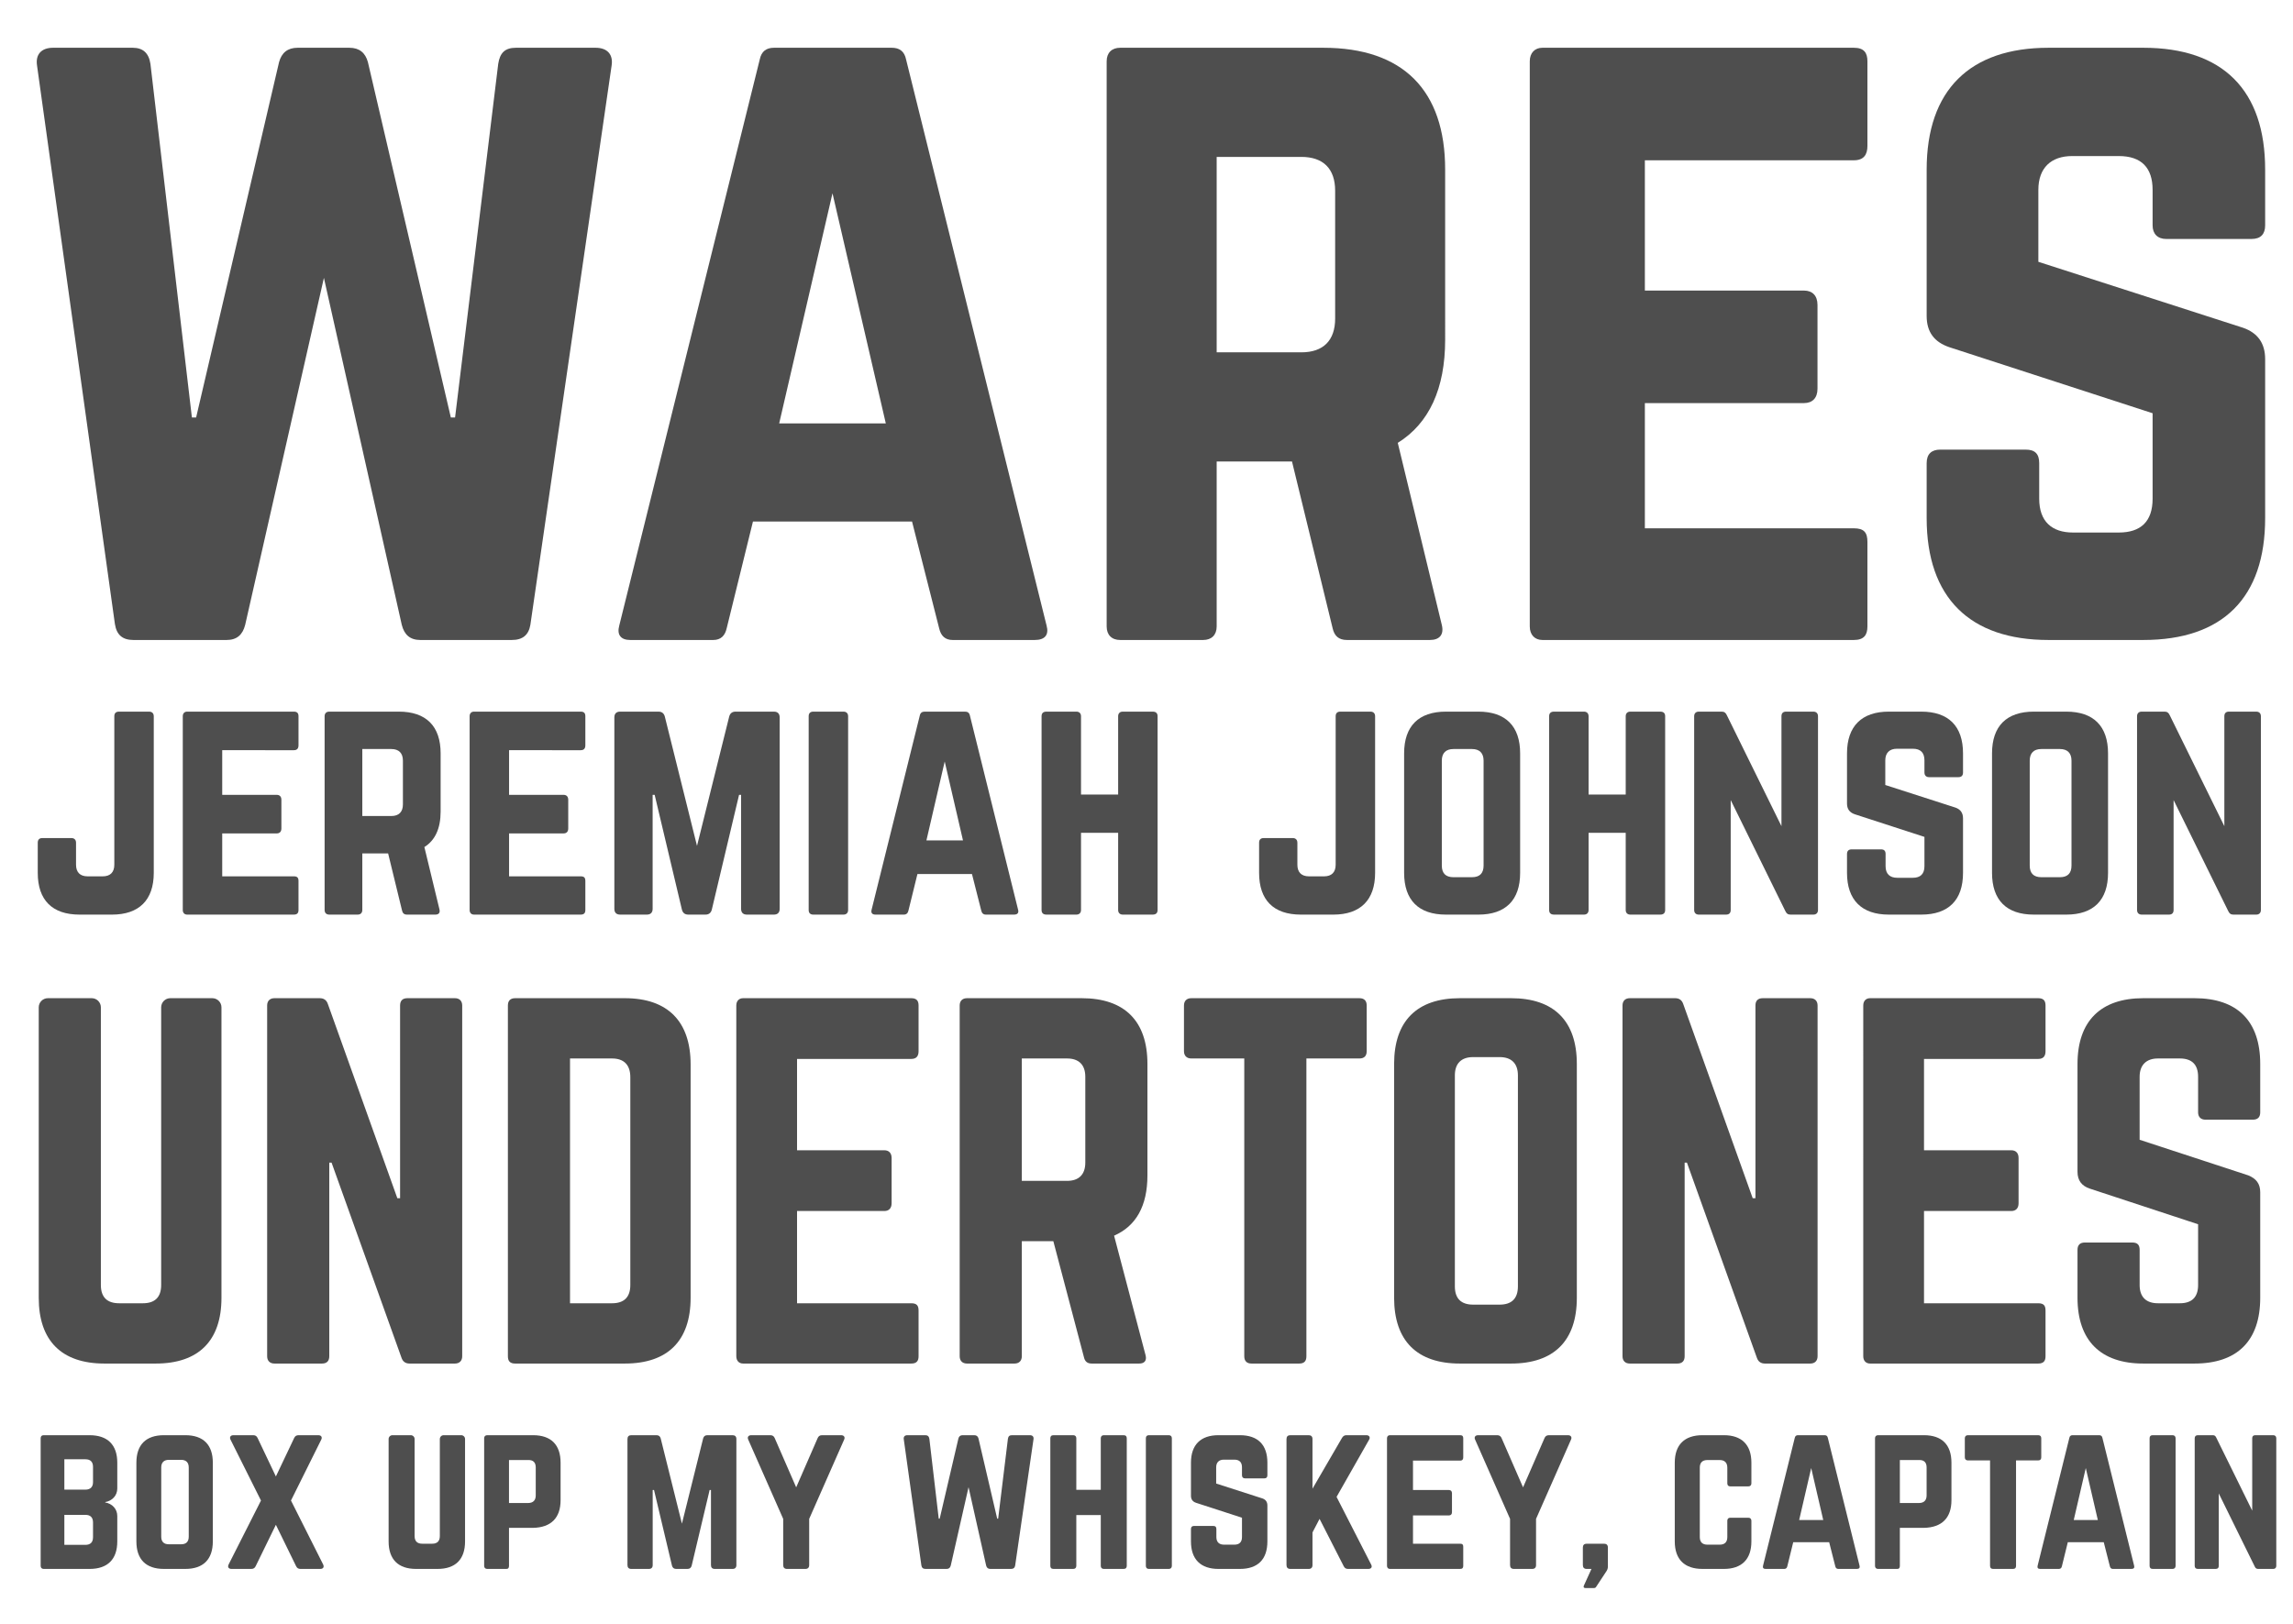 <?xml version="1.0" encoding="utf-8"?>
<!-- Generator: Adobe Illustrator 17.0.0, SVG Export Plug-In . SVG Version: 6.00 Build 0)  -->
<!DOCTYPE svg PUBLIC "-//W3C//DTD SVG 1.1//EN" "http://www.w3.org/Graphics/SVG/1.1/DTD/svg11.dtd">
<svg version="1.1" xmlns="http://www.w3.org/2000/svg" xmlns:xlink="http://www.w3.org/1999/xlink" x="0px" y="0px" width="960px"
	 height="680px" viewBox="0 0 960 680" enable-background="new 0 0 960 680" xml:space="preserve">
<g id="bkgd">
</g>
<g id="Norwester">
	<g>
		<path fill="#4E4E4E" d="M47.864,299.943c0-1.214,0.607-1.943,1.943-1.943h12.629c1.214,0,1.943,0.729,1.943,1.943v65.572
			c0,11.414-6.193,17.486-17.486,17.486h-13.6c-11.414,0-17.486-6.072-17.486-17.486v-12.629c0-1.214,0.607-1.943,1.943-1.943
			h12.143c1.214,0,1.943,0.729,1.943,1.943v9.229c0,3.157,1.7,4.858,4.857,4.858h6.314c3.157,0,4.857-1.701,4.857-4.858V299.943z"/>
		<path fill="#4E4E4E" d="M124.972,312.085c0,1.214-0.486,2.065-1.943,2.065H93.036v18.7h22.829c1.214,0,1.943,0.729,1.943,2.064
			v12.021c0,1.335-0.729,2.064-1.943,2.064H93.036v17.972h29.993c1.457,0,1.943,0.607,1.943,1.943v12.143
			c0,1.214-0.486,1.943-1.943,1.943H78.344c-1.093,0-1.822-0.729-1.822-1.943v-81.114c0-1.214,0.729-1.943,1.822-1.943h44.686
			c1.457,0,1.943,0.729,1.943,1.943V312.085z"/>
		<path fill="#4E4E4E" d="M184.472,339.893c0,7.043-2.307,12.021-6.8,14.814l6.315,26.107c0.364,1.457-0.364,2.186-1.7,2.186h-11.9
			c-1.214,0-1.822-0.608-2.064-1.701l-5.829-23.921h-10.807v23.679c0,1.214-0.729,1.943-1.943,1.943h-11.9
			c-1.214,0-1.943-0.729-1.943-1.943v-81.114c0-1.214,0.729-1.943,1.943-1.943h29.143c11.414,0,17.486,6.072,17.486,17.486V339.893z
			 M151.687,341.715h12.143c3.157,0,4.857-1.701,4.857-4.858v-18.335c0-3.157-1.7-4.858-4.857-4.858h-12.143V341.715z"/>
		<path fill="#4E4E4E" d="M245.066,312.085c0,1.214-0.486,2.065-1.943,2.065H213.13v18.7h22.829c1.214,0,1.943,0.729,1.943,2.064
			v12.021c0,1.335-0.729,2.064-1.943,2.064H213.13v17.972h29.993c1.457,0,1.943,0.607,1.943,1.943v12.143
			c0,1.214-0.486,1.943-1.943,1.943h-44.686c-1.093,0-1.822-0.729-1.822-1.943v-81.114c0-1.214,0.729-1.943,1.822-1.943h44.686
			c1.457,0,1.943,0.729,1.943,1.943V312.085z"/>
		<path fill="#4E4E4E" d="M323.993,298c1.579,0,2.429,0.85,2.429,2.428v80.143c0,1.578-0.85,2.428-2.429,2.428h-11.293
			c-1.579,0-2.429-0.85-2.429-2.428V332.85h-0.85l-11.414,48.085c-0.364,1.336-1.214,2.065-2.671,2.065h-7.164
			c-1.457,0-2.307-0.729-2.672-2.065l-11.414-48.085h-0.85v47.721c0,1.578-0.85,2.428-2.429,2.428h-11.171
			c-1.578,0-2.429-0.85-2.429-2.428v-80.143c0-1.578,0.85-2.428,2.429-2.428h16.028c1.457,0,2.307,0.729,2.672,2.064l13.478,54.158
			l13.479-54.158c0.364-1.335,1.214-2.064,2.671-2.064H323.993z"/>
		<path fill="#4E4E4E" d="M340.508,383c-1.336,0-1.943-0.729-1.943-1.943v-81.114c0-1.214,0.607-1.943,1.943-1.943h12.629
			c1.214,0,1.943,0.729,1.943,1.943v81.114c0,1.214-0.729,1.943-1.943,1.943H340.508z"/>
		<path fill="#4E4E4E" d="M412.757,383c-1.093,0-1.7-0.608-1.943-1.701l-3.886-15.3H384.1l-3.764,15.3
			c-0.243,1.093-0.85,1.701-1.943,1.701h-11.9c-1.336,0-1.943-0.729-1.579-2.065l20.157-81.235c0.243-1.214,0.971-1.7,2.064-1.7
			h16.879c1.093,0,1.821,0.485,2.064,1.7l20.157,81.235c0.364,1.336-0.243,2.065-1.7,2.065H412.757z M387.865,351.914h15.3
			l-7.65-33.028L387.865,351.914z"/>
		<path fill="#4E4E4E" d="M468.127,299.943c0-1.214,0.729-1.943,1.943-1.943h12.507c1.457,0,2.065,0.729,2.065,1.943v81.114
			c0,1.214-0.608,1.943-2.065,1.943H470.07c-1.214,0-1.943-0.729-1.943-1.943v-32.3h-15.543v32.3c0,1.214-0.729,1.943-1.943,1.943
			h-12.507c-1.457,0-2.064-0.729-2.064-1.943v-81.114c0-1.214,0.607-1.943,2.064-1.943h12.507c1.214,0,1.943,0.729,1.943,1.943
			v32.785h15.543V299.943z"/>
		<path fill="#4E4E4E" d="M559.199,299.943c0-1.214,0.608-1.943,1.943-1.943h12.629c1.214,0,1.943,0.729,1.943,1.943v65.572
			c0,11.414-6.193,17.486-17.486,17.486h-13.6c-11.415,0-17.486-6.072-17.486-17.486v-12.629c0-1.214,0.607-1.943,1.943-1.943
			h12.143c1.214,0,1.943,0.729,1.943,1.943v9.229c0,3.157,1.7,4.858,4.857,4.858h6.315c3.157,0,4.857-1.701,4.857-4.858V299.943z"/>
		<path fill="#4E4E4E" d="M587.857,315.486c0-11.414,6.071-17.486,17.486-17.486h13.6c11.414,0,17.486,6.072,17.486,17.486v50.029
			c0,11.414-6.072,17.486-17.486,17.486h-13.6c-11.415,0-17.486-6.072-17.486-17.486V315.486z M616.271,367.335
			c3.157,0,4.857-1.578,4.857-4.857v-43.957c0-3.157-1.7-4.858-4.857-4.858H608.5c-3.157,0-4.858,1.701-4.858,4.858v43.957
			c0,3.278,1.701,4.857,4.858,4.857H616.271z"/>
		<path fill="#4E4E4E" d="M680.629,299.943c0-1.214,0.729-1.943,1.943-1.943h12.507c1.457,0,2.065,0.729,2.065,1.943v81.114
			c0,1.214-0.608,1.943-2.065,1.943h-12.507c-1.214,0-1.943-0.729-1.943-1.943v-32.3h-15.543v32.3c0,1.214-0.729,1.943-1.943,1.943
			h-12.507c-1.457,0-2.064-0.729-2.064-1.943v-81.114c0-1.214,0.607-1.943,2.064-1.943h12.507c1.214,0,1.943,0.729,1.943,1.943
			v32.785h15.543V299.943z"/>
		<path fill="#4E4E4E" d="M759.194,298c1.214,0,1.943,0.729,1.943,1.943v81.114c0,1.214-0.729,1.943-1.943,1.943H749.6
			c-1.092,0-1.7-0.485-2.185-1.578l-22.829-46.386v46.022c0,1.214-0.608,1.943-1.943,1.943H711.23c-1.214,0-1.943-0.729-1.943-1.943
			v-81.114c0-1.214,0.729-1.943,1.943-1.943h9.592c1.093,0,1.701,0.485,2.186,1.578l22.829,46.385v-46.021
			c0-1.214,0.607-1.943,1.943-1.943H759.194z"/>
		<path fill="#4E4E4E" d="M804.365,298c11.414,0,17.486,6.072,17.486,17.486v8.015c0,1.214-0.608,1.943-1.943,1.943h-12.265
			c-1.214,0-1.943-0.729-1.943-1.943v-5.1c0-3.158-1.578-4.858-4.857-4.858h-6.679c-3.035,0-4.857,1.7-4.857,4.858v10.321
			l29.386,9.471c2.064,0.729,3.157,2.186,3.157,4.493v22.829c0,11.414-6.072,17.486-17.486,17.486h-13.6
			c-11.293,0-17.486-6.072-17.486-17.486v-7.893c0-1.335,0.728-1.943,1.943-1.943h12.264c1.336,0,1.943,0.608,1.943,1.943v5.101
			c0,3.278,1.822,4.857,4.858,4.857h6.557c3.157,0,4.857-1.578,4.857-4.857v-12.265l-29.143-9.471
			c-2.186-0.729-3.278-2.186-3.278-4.493v-21.007c0-11.414,6.193-17.486,17.486-17.486H804.365z"/>
		<path fill="#4E4E4E" d="M833.994,315.486c0-11.414,6.071-17.486,17.486-17.486h13.6c11.414,0,17.486,6.072,17.486,17.486v50.029
			c0,11.414-6.072,17.486-17.486,17.486h-13.6c-11.415,0-17.486-6.072-17.486-17.486V315.486z M862.408,367.335
			c3.157,0,4.857-1.578,4.857-4.857v-43.957c0-3.157-1.7-4.858-4.857-4.858h-7.771c-3.157,0-4.858,1.701-4.858,4.858v43.957
			c0,3.278,1.701,4.857,4.858,4.857H862.408z"/>
		<path fill="#4E4E4E" d="M944.615,298c1.214,0,1.943,0.729,1.943,1.943v81.114c0,1.214-0.729,1.943-1.943,1.943h-9.593
			c-1.092,0-1.7-0.485-2.185-1.578l-22.829-46.386v46.022c0,1.214-0.608,1.943-1.943,1.943h-11.414
			c-1.215,0-1.943-0.729-1.943-1.943v-81.114c0-1.214,0.728-1.943,1.943-1.943h9.592c1.093,0,1.701,0.485,2.186,1.578l22.829,46.385
			v-46.021c0-1.214,0.607-1.943,1.943-1.943H944.615z"/>
	</g>
	<g>
		<path fill="#4E4E4E" d="M249.335,20c4.96,0,7.44,2.834,6.731,7.44l-34.012,234.184c-0.708,4.251-3.189,6.376-7.794,6.376h-38.263
			c-4.252,0-6.731-2.125-7.794-6.376l-32.594-145.258l-32.949,145.258c-1.063,4.251-3.543,6.376-7.794,6.376H55.895
			c-4.606,0-7.086-2.125-7.794-6.73L15.506,27.44C14.797,22.834,17.277,20,22.238,20H55.54c4.252,0,6.732,2.125,7.44,6.731
			l17.36,148.092h1.772l34.72-148.8c1.063-3.897,3.543-6.023,7.794-6.023h21.611c4.252,0,6.732,2.125,7.794,6.023l34.72,148.8h1.772
			l18.068-148.092c0.709-4.606,2.834-6.731,7.44-6.731H249.335z"/>
		<path fill="#4E4E4E" d="M398.845,268c-3.189,0-4.96-1.771-5.669-4.959l-11.337-44.64h-66.606l-10.983,44.64
			c-0.709,3.188-2.48,4.959-5.669,4.959h-34.72c-3.897,0-5.669-2.125-4.605-6.022L318.068,24.96c0.708-3.543,2.834-4.96,6.023-4.96
			h49.246c3.189,0,5.314,1.417,6.023,4.96l58.812,237.018c1.063,3.896-0.708,6.022-4.96,6.022H398.845z M326.216,177.303h44.64
			l-22.32-96.365L326.216,177.303z"/>
		<path fill="#4E4E4E" d="M605.038,142.228c0,20.549-6.731,35.074-19.84,43.223l18.423,76.172c1.063,4.251-1.063,6.376-4.96,6.376
			h-34.72c-3.543,0-5.314-1.771-6.023-4.959l-17.006-69.794H509.38v69.086c0,3.542-2.125,5.668-5.669,5.668h-34.72
			c-3.543,0-5.669-2.125-5.669-5.668V25.669c0-3.543,2.126-5.669,5.669-5.669h85.029c33.303,0,51.017,17.714,51.017,51.017V142.228z
			 M509.38,147.543h35.428c9.212,0,14.172-4.96,14.172-14.171V79.875c0-9.212-4.96-14.172-14.172-14.172H509.38V147.543z"/>
		<path fill="#4E4E4E" d="M781.826,61.097c0,3.542-1.417,6.023-5.669,6.023h-87.508v54.56h66.605c3.543,0,5.669,2.126,5.669,6.024
			v35.074c0,3.896-2.125,6.023-5.669,6.023h-66.605v52.434h87.508c4.252,0,5.669,1.771,5.669,5.669v35.429
			c0,3.542-1.417,5.668-5.669,5.668H645.78c-3.188,0-5.314-2.125-5.314-5.668V25.669c0-3.543,2.126-5.669,5.314-5.669h130.378
			c4.252,0,5.669,2.125,5.669,5.669V61.097z"/>
		<path fill="#4E4E4E" d="M897.323,20c33.303,0,51.017,17.714,51.017,51.017V94.4c0,3.542-1.771,5.669-5.669,5.669h-35.783
			c-3.543,0-5.669-2.126-5.669-5.669V79.52c0-9.211-4.606-14.171-14.172-14.171h-19.485c-8.858,0-14.172,4.96-14.172,14.171v30.114
			l85.737,27.635c6.024,2.125,9.212,6.376,9.212,13.108v66.606c0,33.303-17.714,51.016-51.017,51.016h-39.68
			c-32.949,0-51.017-17.713-51.017-51.016v-23.029c0-3.897,2.126-5.67,5.669-5.67h35.783c3.897,0,5.669,1.772,5.669,5.67v14.879
			c0,9.566,5.314,14.171,14.172,14.171h19.131c9.212,0,14.172-4.605,14.172-14.171v-35.783l-85.029-27.634
			c-6.377-2.126-9.566-6.377-9.566-13.109V71.017c0-33.303,18.068-51.017,51.017-51.017H897.323z"/>
	</g>
	<g>
		<path fill="#4E4E4E" d="M88.895,418c2.104,0,3.825,1.721,3.825,3.825V543.46c0,17.978-9.563,27.54-27.54,27.54H43.76
			c-17.978,0-27.54-9.563-27.54-27.54V421.825c0-2.104,1.721-3.825,3.825-3.825h18.36c2.104,0,3.825,1.721,3.825,3.825v116.28
			c0,5.164,2.677,7.65,7.65,7.65h9.945c4.972,0,7.65-2.486,7.65-7.65v-116.28c0-2.104,1.721-3.825,3.825-3.825H88.895z"/>
		<path fill="#4E4E4E" d="M190.451,418c1.912,0,3.06,1.148,3.06,3.06v146.88c0,1.913-1.148,3.06-3.06,3.06h-18.934
			c-1.721,0-2.869-0.765-3.442-2.487l-29.261-81.664h-0.956v81.09c0,1.913-0.956,3.06-3.06,3.06h-19.89
			c-1.912,0-3.06-1.148-3.06-3.06V421.06c0-1.912,1.148-3.06,3.06-3.06h18.934c1.721,0,2.868,0.764,3.442,2.486l29.07,81.282h1.148
			V421.06c0-1.912,0.956-3.06,3.06-3.06H190.451z"/>
		<path fill="#4E4E4E" d="M212.637,421.06c0-1.912,0.956-3.06,3.06-3.06h45.9c17.977,0,27.54,9.754,27.54,27.731v97.728
			c0,17.978-9.563,27.54-27.54,27.54h-45.9c-2.104,0-3.06-0.956-3.06-3.06V421.06z M256.242,545.755c4.972,0,7.65-2.486,7.65-7.65
			v-87.018c0-5.164-2.677-7.842-7.65-7.842h-17.595v102.51H256.242z"/>
		<path fill="#4E4E4E" d="M384.572,440.185c0,1.912-0.765,3.252-3.06,3.252h-47.812v38.249h36.529c1.912,0,3.06,1.148,3.06,3.252
			v18.933c0,2.105-1.148,3.252-3.06,3.252h-36.529v38.632h47.812c2.295,0,3.06,0.957,3.06,3.06v19.124c0,1.913-0.765,3.06-3.06,3.06
			h-70.38c-1.721,0-2.868-1.148-2.868-3.06V421.06c0-1.912,1.147-3.06,2.868-3.06h70.38c2.295,0,3.06,1.148,3.06,3.06V440.185z"/>
		<path fill="#4E4E4E" d="M480.39,492.204c0,12.814-4.781,21.23-13.961,25.245l13.196,50.108c0.574,2.295-0.574,3.443-2.678,3.443
			h-19.89c-1.912,0-2.869-0.956-3.251-2.677l-12.814-48.578h-13.196v48.195c0,1.913-1.148,3.06-3.06,3.06h-19.89
			c-1.912,0-3.06-1.148-3.06-3.06V421.06c0-1.912,1.148-3.06,3.06-3.06h48.004c17.977,0,27.54,9.563,27.54,27.54V492.204z
			 M427.796,494.5h18.934c4.972,0,7.65-2.676,7.65-7.65v-35.955c0-4.972-2.678-7.651-7.65-7.651h-18.934V494.5z"/>
		<path fill="#4E4E4E" d="M569.129,418c2.104,0,3.06,1.148,3.06,3.06v19.125c0,1.912-0.956,3.06-3.06,3.06h-22.185V567.94
			c0,2.104-0.957,3.06-3.06,3.06h-19.89c-1.913,0-3.06-0.956-3.06-3.06V443.244h-22.185c-1.912,0-3.06-1.148-3.06-3.06V421.06
			c0-1.912,1.148-3.06,3.06-3.06H569.129z"/>
		<path fill="#4E4E4E" d="M583.666,445.54c0-17.977,9.563-27.54,27.54-27.54h21.42c17.977,0,27.539,9.563,27.539,27.54v97.92
			c0,17.978-9.563,27.54-27.539,27.54h-21.42c-17.977,0-27.54-9.563-27.54-27.54V445.54z M627.844,546.328
			c4.972,0,7.651-2.486,7.651-7.65v-88.357c0-4.972-2.678-7.651-7.651-7.651h-11.092c-4.972,0-7.65,2.678-7.65,7.651v88.357
			c0,5.164,2.677,7.65,7.65,7.65H627.844z"/>
		<path fill="#4E4E4E" d="M757.897,418c1.912,0,3.06,1.148,3.06,3.06v146.88c0,1.913-1.148,3.06-3.06,3.06h-18.934
			c-1.721,0-2.869-0.765-3.443-2.487l-29.262-81.664h-0.956v81.09c0,1.913-0.956,3.06-3.06,3.06h-19.891
			c-1.912,0-3.06-1.148-3.06-3.06V421.06c0-1.912,1.148-3.06,3.06-3.06h18.934c1.721,0,2.869,0.764,3.443,2.486l29.07,81.282h1.148
			V421.06c0-1.912,0.956-3.06,3.06-3.06H757.897z"/>
		<path fill="#4E4E4E" d="M856.391,440.185c0,1.912-0.765,3.252-3.06,3.252h-47.812v38.249h36.528c1.913,0,3.06,1.148,3.06,3.252
			v18.933c0,2.105-1.148,3.252-3.06,3.252h-36.528v38.632h47.812c2.295,0,3.06,0.957,3.06,3.06v19.124c0,1.913-0.765,3.06-3.06,3.06
			h-70.38c-1.721,0-2.869-1.148-2.869-3.06V421.06c0-1.912,1.148-3.06,2.869-3.06h70.38c2.295,0,3.06,1.148,3.06,3.06V440.185z"/>
		<path fill="#4E4E4E" d="M918.739,418c17.978,0,27.539,9.563,27.539,27.54v20.273c0,1.912-0.956,3.06-3.06,3.06h-19.89
			c-1.913,0-3.06-1.148-3.06-3.06v-14.917c0-4.972-2.486-7.651-7.65-7.651h-9.18c-4.781,0-7.65,2.678-7.65,7.651v26.393
			l45.517,14.916c3.251,1.339,4.972,3.443,4.972,7.077v44.178c0,17.978-9.562,27.54-27.539,27.54h-21.42
			c-17.786,0-27.54-9.563-27.54-27.54v-20.08c0-2.104,1.148-3.06,3.06-3.06h19.891c2.104,0,3.06,0.956,3.06,3.06v14.726
			c0,5.164,2.869,7.65,7.65,7.65h9.18c4.972,0,7.65-2.486,7.65-7.65v-25.436l-45.326-14.917c-3.443-1.148-5.164-3.443-5.164-7.076
			V445.54c0-17.977,9.753-27.54,27.54-27.54H918.739z"/>
	</g>
	<g>
		<path fill="#4E4E4E" d="M49.103,623.321c0,2.96-2.16,5.2-5.04,5.68v0.16c2.88,0.48,5.04,2.72,5.04,5.68v10.641
			c0,7.52-4.08,11.52-11.6,11.52h-19.2c-0.8,0-1.28-0.48-1.28-1.28v-53.44c0-0.88,0.48-1.28,1.28-1.28h19.2
			c7.52,0,11.6,4.001,11.6,11.52V623.321z M35.743,623.8c2.08,0,3.2-1.12,3.2-3.12v-6.401c0-2.079-1.04-3.2-3.2-3.2h-8.8v12.72
			H35.743z M35.743,646.92c2.08,0,3.2-1.039,3.2-3.2v-6.16c0-2.08-1.04-3.201-3.2-3.201h-8.8v12.56H35.743z"/>
		<path fill="#4E4E4E" d="M57.102,612.52c0-7.519,4-11.52,11.52-11.52h8.96c7.52,0,11.52,4.001,11.52,11.52v32.96
			c0,7.52-4,11.52-11.52,11.52h-8.96c-7.52,0-11.52-4-11.52-11.52V612.52z M75.822,646.68c2.08,0,3.2-1.04,3.2-3.2v-28.96
			c0-2.08-1.12-3.201-3.2-3.201h-5.12c-2.08,0-3.2,1.12-3.2,3.201v28.96c0,2.159,1.12,3.2,3.2,3.2H75.822z"/>
		<path fill="#4E4E4E" d="M135.262,655.08c0.56,1.121,0.08,1.92-1.2,1.92h-8.24c-0.88,0-1.44-0.32-1.84-1.12l-8.48-17.359
			l-8.48,17.359c-0.4,0.8-0.96,1.12-1.84,1.12h-8.24c-1.28,0-1.76-0.799-1.2-1.92l13.52-26.719l-12.72-25.44
			c-0.56-1.04-0.08-1.92,1.2-1.92h8.24c0.88,0,1.44,0.32,1.84,1.12l7.68,16.16l7.68-16.16c0.4-0.8,0.96-1.12,1.84-1.12h8.24
			c1.28,0,1.76,0.88,1.2,1.92l-12.64,25.44L135.262,655.08z"/>
		<path fill="#4E4E4E" d="M193.1,601c0.88,0,1.6,0.72,1.6,1.601v42.88c0,7.52-4,11.52-11.52,11.52h-8.96
			c-7.52,0-11.52-4-11.52-11.52v-42.88c0-0.88,0.72-1.601,1.6-1.601h7.68c0.88,0,1.6,0.72,1.6,1.601v40.639
			c0,2.16,1.12,3.201,3.2,3.201h4.16c2.08,0,3.2-1.04,3.2-3.201v-40.639c0-0.88,0.72-1.601,1.6-1.601H193.1z"/>
		<path fill="#4E4E4E" d="M202.699,602.28c0-0.8,0.48-1.28,1.28-1.28h19.2c7.52,0,11.52,4.001,11.52,11.52v15.681
			c0,7.44-4,11.439-11.52,11.599h-10.08v16c0,0.8-0.4,1.28-1.28,1.2h-7.84c-0.8,0-1.28-0.48-1.28-1.28V602.28z M221.099,629.4
			c2.16,0,3.2-1.199,3.2-3.2v-11.68c0-2.08-1.04-3.201-3.2-3.121h-8v18H221.099z"/>
		<path fill="#4E4E4E" d="M306.698,601c1.04,0,1.6,0.56,1.6,1.601v52.8c0,1.04-0.56,1.6-1.6,1.6h-7.44c-1.04,0-1.6-0.56-1.6-1.6
			v-31.44h-0.56l-7.52,31.68c-0.24,0.88-0.8,1.36-1.76,1.36h-4.72c-0.96,0-1.52-0.48-1.76-1.36l-7.52-31.68h-0.56v31.44
			c0,1.04-0.56,1.6-1.6,1.6h-7.36c-1.04,0-1.6-0.56-1.6-1.6v-52.8c0-1.041,0.56-1.601,1.6-1.601h10.56c0.96,0,1.52,0.48,1.76,1.361
			l8.88,35.679l8.88-35.679c0.24-0.881,0.8-1.361,1.76-1.361H306.698z"/>
		<path fill="#4E4E4E" d="M352.137,601c1.2,0,1.76,0.8,1.28,1.841l-14.64,33.2v19.36c0,1.04-0.56,1.6-1.6,1.6h-7.68
			c-1.04,0-1.6-0.56-1.6-1.6v-19.36l-14.64-33.2c-0.48-1.04,0.08-1.841,1.28-1.841h8c0.96,0,1.52,0.48,1.84,1.28l8.96,20.561
			l8.96-20.561c0.32-0.8,0.88-1.28,1.84-1.28H352.137z"/>
		<path fill="#4E4E4E" d="M431.176,601c1.12,0,1.68,0.641,1.52,1.681l-7.68,52.88c-0.16,0.96-0.72,1.44-1.76,1.44h-8.64
			c-0.96,0-1.52-0.48-1.76-1.44l-7.36-32.8l-7.44,32.8c-0.24,0.96-0.8,1.44-1.76,1.44h-8.8c-1.04,0-1.6-0.48-1.76-1.52l-7.36-52.8
			c-0.16-1.04,0.4-1.681,1.52-1.681h7.52c0.96,0,1.52,0.48,1.68,1.521l3.92,33.44h0.4l7.84-33.6c0.24-0.881,0.8-1.361,1.76-1.361
			h4.88c0.96,0,1.52,0.48,1.76,1.361l7.84,33.6h0.4l4.08-33.44c0.16-1.041,0.64-1.521,1.68-1.521H431.176z"/>
		<path fill="#4E4E4E" d="M460.855,602.28c0-0.8,0.48-1.28,1.28-1.28h8.24c0.96,0,1.36,0.48,1.36,1.28v53.44
			c0,0.8-0.4,1.28-1.36,1.28h-8.24c-0.8,0-1.28-0.48-1.28-1.28v-21.28h-10.24v21.28c0,0.8-0.48,1.28-1.28,1.28h-8.24
			c-0.96,0-1.36-0.48-1.36-1.28v-53.44c0-0.8,0.4-1.28,1.36-1.28h8.24c0.8,0,1.28,0.48,1.28,1.28v21.6h10.24V602.28z"/>
		<path fill="#4E4E4E" d="M481.014,657c-0.88,0-1.28-0.48-1.28-1.28v-53.44c0-0.8,0.4-1.28,1.28-1.28h8.32
			c0.799,0,1.28,0.48,1.28,1.28v53.44c0,0.8-0.481,1.28-1.28,1.28H481.014z"/>
		<path fill="#4E4E4E" d="M519.093,601c7.52,0,11.52,4.001,11.52,11.52v5.281c0,0.799-0.4,1.279-1.28,1.279h-8.08
			c-0.8,0-1.28-0.48-1.28-1.279v-3.36c0-2.08-1.04-3.201-3.201-3.201h-4.4c-2,0-3.2,1.12-3.2,3.201v6.8l19.361,6.24
			c1.36,0.481,2.079,1.44,2.079,2.96v15.04c0,7.52-4,11.52-11.52,11.52h-8.96c-7.44,0-11.52-4-11.52-11.52v-5.2
			c0-0.88,0.48-1.28,1.28-1.28h8.08c0.88,0,1.28,0.4,1.28,1.28v3.36c0,2.159,1.2,3.2,3.201,3.2h4.32c2.08,0,3.201-1.04,3.201-3.2
			v-8.081l-19.2-6.24c-1.44-0.48-2.16-1.44-2.16-2.96v-13.84c0-7.519,4.08-11.52,11.52-11.52H519.093z"/>
		<path fill="#4E4E4E" d="M564.373,657c-0.96,0-1.44-0.4-1.84-1.2l-10.08-19.76l-2.96,5.68v13.68c0,1.04-0.561,1.6-1.601,1.6h-7.68
			c-1.039,0-1.6-0.56-1.6-1.6v-52.8c0-1.041,0.561-1.601,1.6-1.601h7.68c1.04,0,1.601,0.56,1.601,1.601v20.8l12.319-21.2
			c0.401-0.72,0.96-1.2,1.841-1.2h8.399c1.2,0,1.761,0.88,1.12,1.92l-13.599,23.919l14.48,28.32c0.56,1.041,0.08,1.841-1.2,1.841
			H564.373z"/>
		<path fill="#4E4E4E" d="M612.612,610.281c0,0.799-0.32,1.359-1.28,1.359h-19.76v12.32h15.039c0.8,0,1.28,0.48,1.28,1.36v7.921
			c0,0.879-0.48,1.359-1.28,1.359h-15.039v11.841h19.76c0.96,0,1.28,0.4,1.28,1.28v8c0,0.8-0.32,1.28-1.28,1.28h-29.44
			c-0.719,0-1.2-0.48-1.2-1.28v-53.44c0-0.8,0.481-1.28,1.2-1.28h29.44c0.96,0,1.28,0.48,1.28,1.28V610.281z"/>
		<path fill="#4E4E4E" d="M656.451,601c1.2,0,1.76,0.8,1.28,1.841l-14.64,33.2v19.36c0,1.04-0.561,1.6-1.601,1.6h-7.68
			c-1.039,0-1.6-0.56-1.6-1.6v-19.36l-14.64-33.2c-0.481-1.04,0.08-1.841,1.28-1.841h8c0.96,0,1.52,0.48,1.84,1.28l8.96,20.561
			l8.96-20.561c0.321-0.8,0.88-1.28,1.841-1.28H656.451z"/>
		<path fill="#4E4E4E" d="M662.689,648.04c0-1.04,0.561-1.6,1.6-1.6h7.28c1.04,0,1.6,0.56,1.6,1.6v7.84c0,0.8-0.16,1.36-0.56,1.999
			l-4.321,6.561c-0.24,0.4-0.48,0.56-0.959,0.56h-3.6c-0.641,0-0.88-0.4-0.641-0.959l3.201-7.04h-2c-1.039,0-1.6-0.56-1.6-1.6
			V648.04z"/>
		<path fill="#4E4E4E" d="M733.247,621.16c0,0.799-0.48,1.28-1.28,1.28h-7.52c-0.879,0-1.28-0.481-1.28-1.28v-6.56
			c0-2.08-1.12-3.2-3.2-3.2h-5.12c-2.16,0-3.201,1.12-3.201,3.2v29.04c0,2.159,1.12,3.2,3.201,3.2h5.12c2.079,0,3.2-1.04,3.2-3.2
			v-6.801c0-0.799,0.401-1.28,1.28-1.28h7.52c0.8,0,1.28,0.481,1.28,1.28v8.64c0,7.52-4.08,11.52-11.52,11.52h-8.96
			c-7.52,0-11.6-4-11.6-11.52v-32.96c0-7.519,4.08-11.52,11.6-11.52h8.96c7.44,0,11.52,4.001,11.52,11.52V621.16z"/>
		<path fill="#4E4E4E" d="M769.647,657c-0.72,0-1.12-0.4-1.28-1.12l-2.56-10.08h-15.04l-2.48,10.08c-0.16,0.72-0.561,1.12-1.28,1.12
			h-7.84c-0.88,0-1.28-0.48-1.04-1.36l13.28-53.52c0.16-0.8,0.641-1.12,1.36-1.12h11.12c0.72,0,1.2,0.32,1.36,1.12l13.28,53.52
			c0.241,0.88-0.16,1.36-1.119,1.36H769.647z M753.247,636.52h10.08l-5.04-21.76L753.247,636.52z"/>
		<path fill="#4E4E4E" d="M785.005,602.28c0-0.8,0.48-1.28,1.28-1.28h19.2c7.52,0,11.52,4.001,11.52,11.52v15.681
			c0,7.44-4,11.439-11.52,11.599h-10.08v16c0,0.8-0.4,1.28-1.28,1.2h-7.84c-0.8,0-1.28-0.48-1.28-1.28V602.28z M803.405,629.4
			c2.16,0,3.201-1.199,3.201-3.2v-11.68c0-2.08-1.04-3.201-3.201-3.121h-8v18H803.405z"/>
		<path fill="#4E4E4E" d="M853.325,601c0.88,0,1.28,0.48,1.28,1.28v8.001c0,0.799-0.4,1.279-1.28,1.279h-9.28v44.16
			c0,0.88-0.401,1.28-1.28,1.28h-8.32c-0.799,0-1.28-0.4-1.28-1.28v-44.16h-9.28c-0.8,0-1.28-0.48-1.28-1.279v-8.001
			c0-0.8,0.48-1.28,1.28-1.28H853.325z"/>
		<path fill="#4E4E4E" d="M884.606,657c-0.72,0-1.12-0.4-1.28-1.12l-2.56-10.08h-15.04l-2.48,10.08c-0.16,0.72-0.561,1.12-1.28,1.12
			h-7.84c-0.88,0-1.28-0.48-1.04-1.36l13.28-53.52c0.16-0.8,0.641-1.12,1.36-1.12h11.12c0.72,0,1.2,0.32,1.36,1.12l13.28,53.52
			c0.241,0.88-0.16,1.36-1.119,1.36H884.606z M868.206,636.52h10.08l-5.04-21.76L868.206,636.52z"/>
		<path fill="#4E4E4E" d="M901.244,657c-0.88,0-1.28-0.48-1.28-1.28v-53.44c0-0.8,0.4-1.28,1.28-1.28h8.32
			c0.799,0,1.28,0.48,1.28,1.28v53.44c0,0.8-0.481,1.28-1.28,1.28H901.244z"/>
		<path fill="#4E4E4E" d="M951.723,601c0.799,0,1.28,0.48,1.28,1.28v53.44c0,0.8-0.481,1.28-1.28,1.28h-6.32
			c-0.72,0-1.12-0.32-1.44-1.04l-15.04-30.559v30.319c0,0.8-0.4,1.28-1.28,1.28h-7.52c-0.8,0-1.28-0.48-1.28-1.28v-53.44
			c0-0.8,0.48-1.28,1.28-1.28h6.32c0.72,0,1.12,0.32,1.44,1.04l15.04,30.56v-30.32c0-0.8,0.4-1.28,1.28-1.28H951.723z"/>
	</g>
</g>
</svg>
